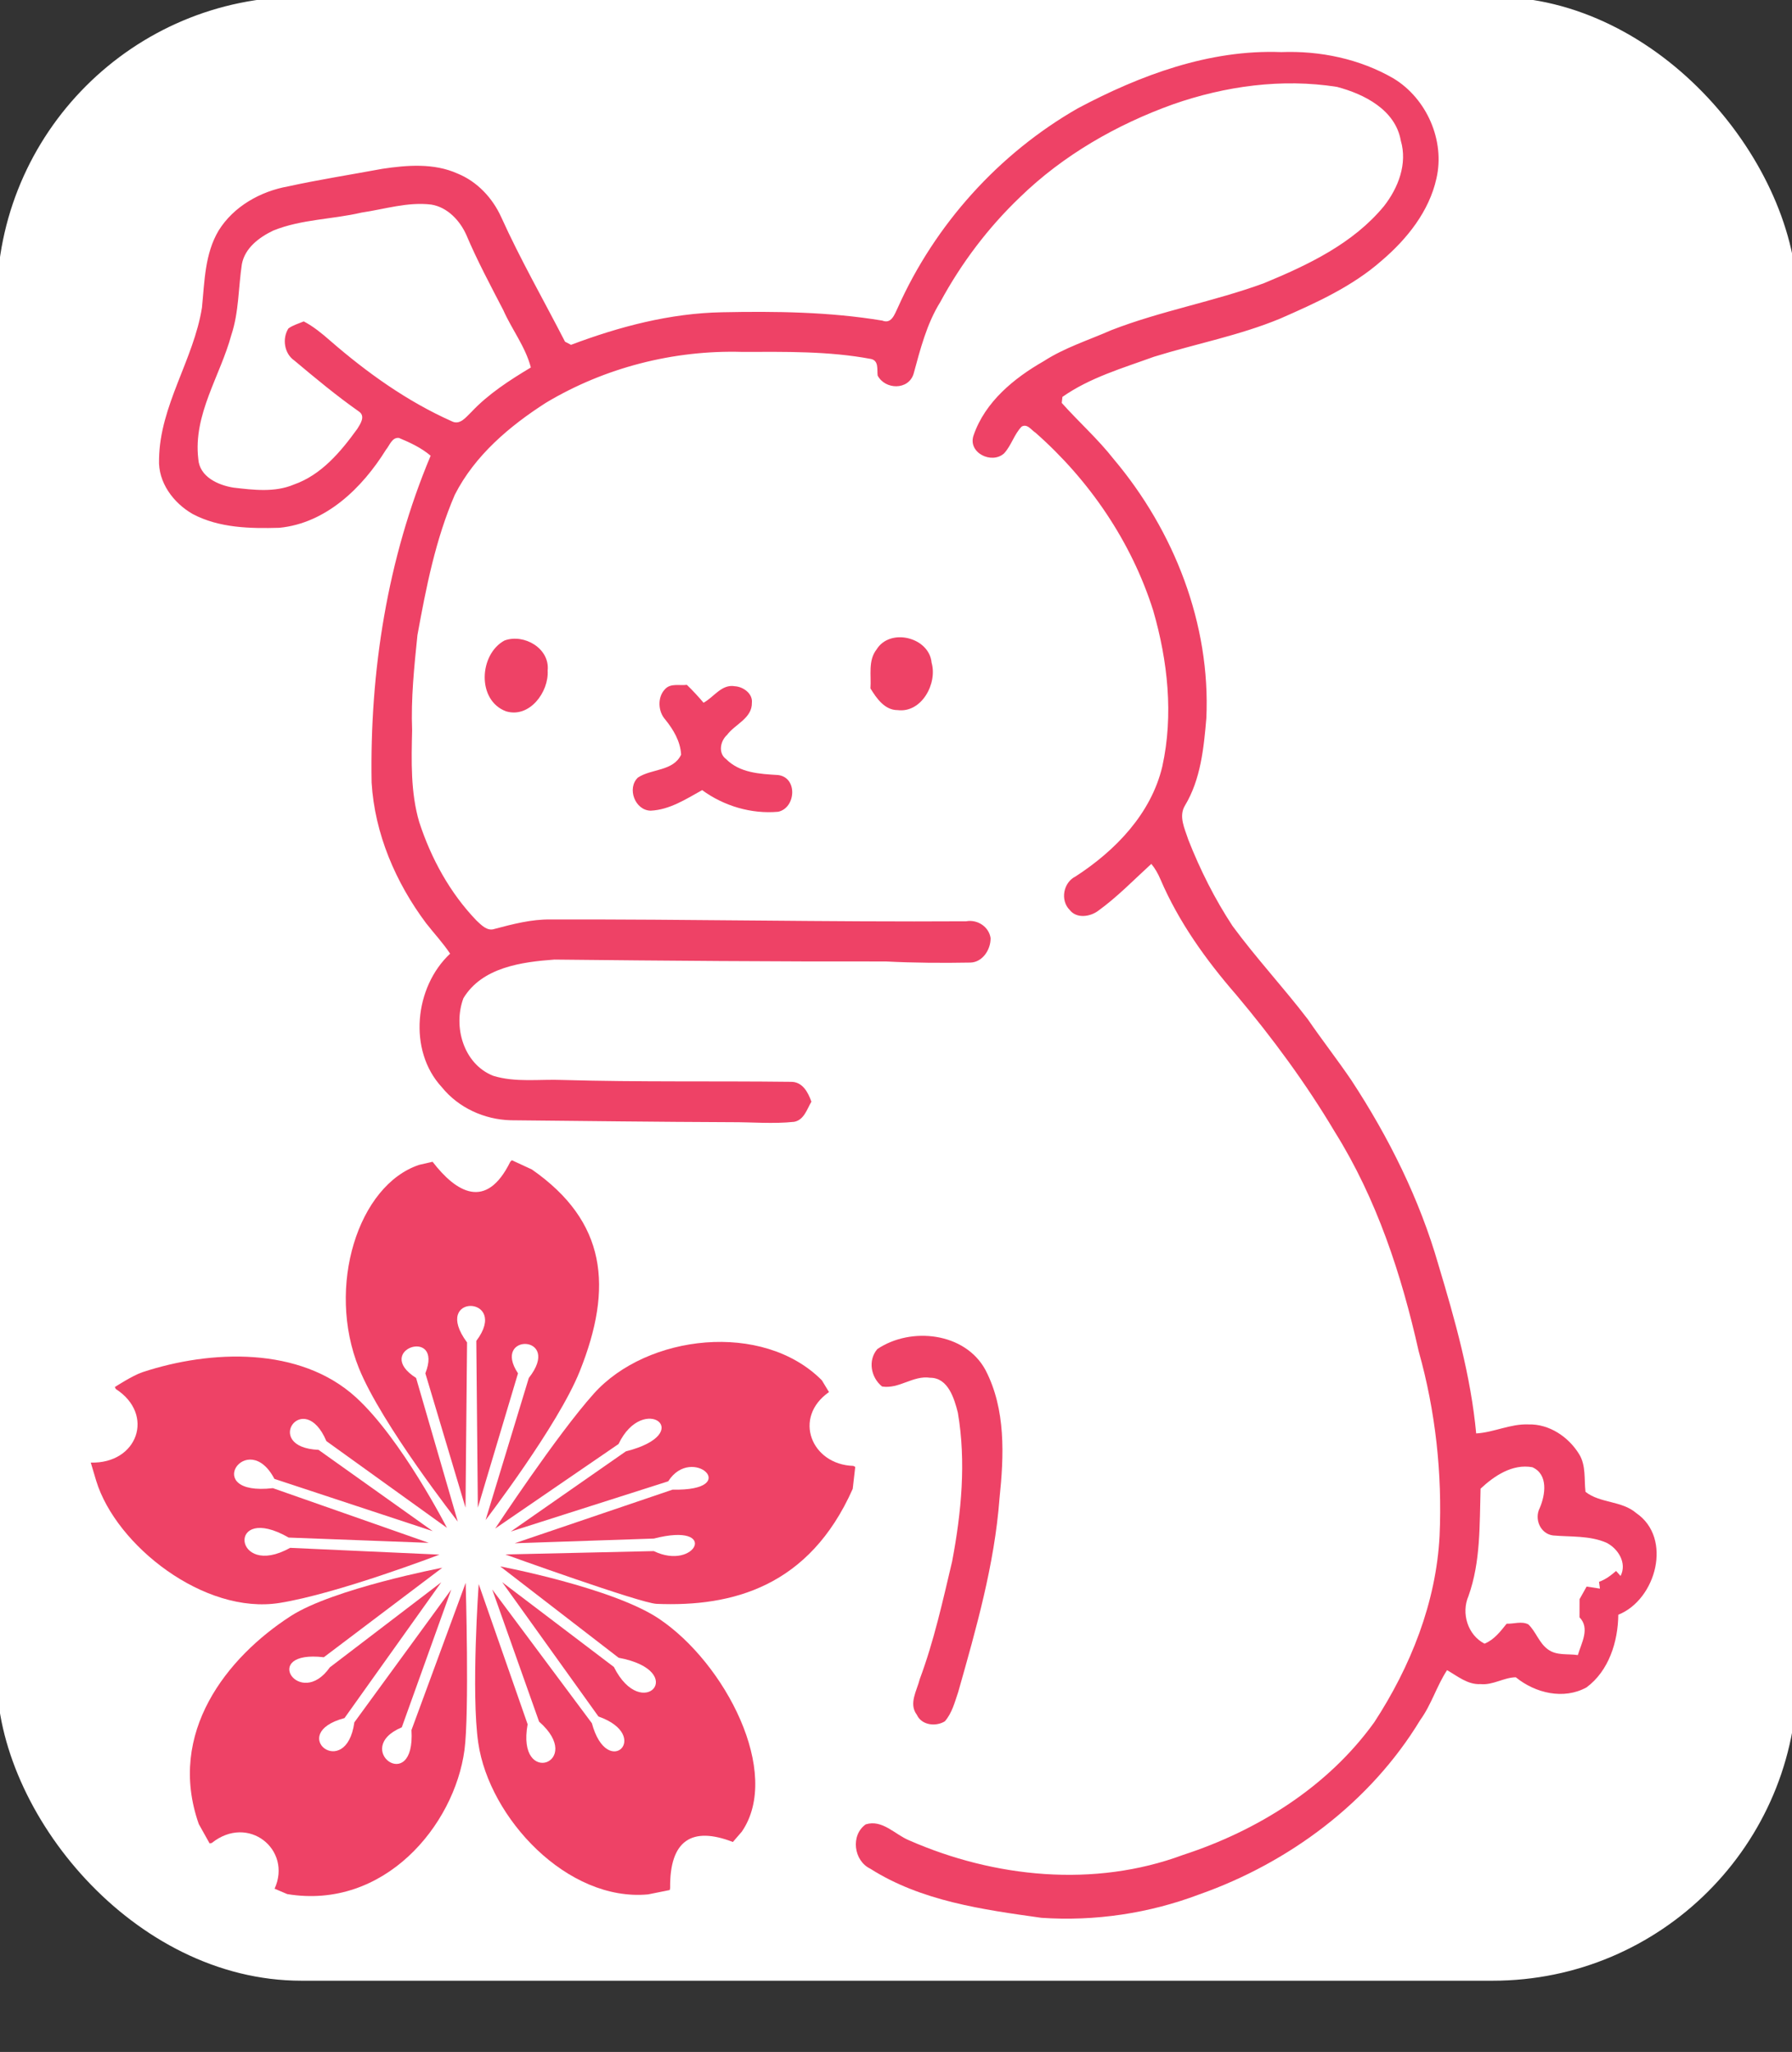 <?xml version="1.0" encoding="UTF-8" standalone="no"?>
<svg
   version="1.1"
   id="Layer_1"
   x="0px"
   y="0px"
   viewBox="0 0 449 514"
   enable-background="new 0 0 449 514"
   xml:space="preserve"
   sodipodi:docname="Bunny-Line-Art-Icon.svg"
   inkscape:version="1.1.1 (3bf5ae0d25, 2021-09-20)"
   xmlns:inkscape="http://www.inkscape.org/namespaces/inkscape"
   xmlns:sodipodi="http://sodipodi.sourceforge.net/DTD/sodipodi-0.dtd"
   xmlns:xlink="http://www.w3.org/1999/xlink"
   xmlns="http://www.w3.org/2000/svg"
   xmlns:svg="http://www.w3.org/2000/svg"><rect x="0" y="0" width="449" height="514" fill="#333333" stroke="none"/><defs
   id="defs23" /><sodipodi:namedview
   id="namedview21"
   pagecolor="#505050"
   bordercolor="#eeeeee"
   borderopacity="1"
   inkscape:pageshadow="0"
   inkscape:pageopacity="0"
   inkscape:pagecheckerboard="0"
   showgrid="false"
   inkscape:zoom="4.389755"
   inkscape:cx="224.45854"
   inkscape:cy="254.04164"
   inkscape:window-width="2560"
   inkscape:window-height="1377"
   inkscape:window-x="-8"
   inkscape:window-y="-8"
   inkscape:window-maximized="1"
   inkscape:current-layer="g18" />
<g
   id="g18">
	<rect
   style="opacity:0.999;fill:#ffffff;fill-opacity:1;stroke-linecap:round;stroke-linejoin:round"
   id="rect2803"
   width="451.134"
   height="496.974"
   x="-0.802"
   y="-0.815"
   ry="76.318" /><path
   d="M270.08,27.12c15.64-8.31,32.96-14.76,50.93-14.07c9.75-0.37,19.68,1.69,28.17,6.61c8.3,5.04,12.92,15.55,10.73,25.05   c-1.83,8.25-7.38,15.17-13.69,20.55c-7.39,6.52-16.48,10.61-25.42,14.53c-10.22,4.24-21.12,6.31-31.65,9.57   c-7.84,2.85-16.06,5.22-22.95,10.06c-0.05,0.38-0.13,1.13-0.17,1.51c4.25,4.76,9.05,9.02,13,14.06   c15.13,17.93,24.32,41.3,23.23,64.93c-0.64,7.47-1.41,15.31-5.36,21.87c-1.65,2.72-0.03,5.83,0.83,8.53   c2.97,7.55,6.64,14.87,11.11,21.66c5.94,8.07,12.79,15.42,18.87,23.38c3.52,5.13,7.35,10.04,10.85,15.18   c9.41,14.33,17.14,29.85,21.87,46.36c4.15,13.79,8.1,27.78,9.44,42.17c4.45-0.26,8.57-2.44,13.08-2.26   c5.24-0.15,10.06,3.12,12.73,7.47c1.74,2.85,1.21,6.26,1.58,9.42c3.7,2.9,9.08,2.18,12.72,5.32c9.16,6.26,4.98,21.68-4.5,25.46   c-0.07,6.73-2.36,14.06-7.96,18.2c-5.74,3.16-12.84,1.45-17.72-2.53c-3.01,0.04-5.76,2.03-8.87,1.71c-3.2,0.17-5.74-2.01-8.36-3.49   c-2.6,3.97-3.92,8.64-6.72,12.49c-12.47,20.58-32.84,35.75-55.39,43.69c-12.55,4.75-26.16,6.77-39.54,5.85   c-14.7-2.06-30.09-4.18-42.86-12.3c-4.17-1.98-4.99-8.4-1.14-11.11c4.16-1.29,7.29,2.53,10.83,3.99   c21.41,9.4,46.47,11.92,68.67,3.67c18.71-6.09,36.31-17.09,47.92-33.24c9.09-13.92,15.51-29.99,16.36-46.72   c0.69-15.56-1.01-31.22-5.24-46.22c-4.29-19.17-10.52-38.16-20.99-54.9c-7.22-12.15-15.63-23.55-24.71-34.36   c-7.59-8.73-14.43-18.27-19-28.94c-0.59-1.39-1.32-2.71-2.29-3.87c-4.37,3.99-8.5,8.27-13.31,11.75c-2.02,1.51-5.41,2.01-7.13-0.2   c-2.45-2.45-1.61-6.92,1.5-8.43c9.95-6.46,18.89-15.67,21.7-27.54c2.84-12.9,1.36-26.43-2.28-39.02   c-5.44-17.22-15.98-32.68-29.51-44.58c-1.05-0.65-2.02-2.33-3.46-1.52c-1.89,1.95-2.57,4.74-4.41,6.72   c-3.11,2.8-9.18-0.2-7.62-4.56c2.89-8.37,10.11-14.29,17.57-18.55c5.24-3.39,11.24-5.26,16.91-7.76   c12.47-4.85,25.74-7.17,38.29-11.78c11.02-4.56,22.29-9.89,30.04-19.29c3.59-4.57,5.93-10.62,4.22-16.42   c-1.35-7.7-9.15-11.66-16.01-13.46c-13.77-2.16-27.96-0.21-41.06,4.37c-14.15,5.08-27.54,12.76-38.36,23.28   c-7.97,7.62-14.69,16.52-19.94,26.22c-3.43,5.51-5.02,11.86-6.71,18.04c-1.31,4.13-7.14,3.97-9,0.4c-0.18-1.51,0.33-3.72-1.67-4.15   c-10.62-2-21.49-1.79-32.25-1.77c-17.14-0.5-34.47,3.92-49.19,12.74c-9.14,5.85-17.83,13.21-22.83,23.04   c-4.84,11.2-7.2,23.25-9.37,35.19c-0.81,7.91-1.64,15.85-1.33,23.81c-0.17,7.68-0.41,15.54,1.78,22.99   c2.97,9.11,7.69,17.75,14.36,24.68c1.2,1.11,2.68,2.74,4.52,2.09c4.58-1.21,9.22-2.43,14-2.37c34.72-0.09,69.43,0.67,104.16,0.46   c2.79-0.52,5.68,1.32,6.12,4.18c0.06,2.85-1.97,6.08-5.06,6.16c-7.07,0.13-14.14,0.08-21.2-0.28c-27.68,0.05-55.35-0.18-83.02-0.47   c-8.23,0.59-18.14,1.95-22.81,9.68c-2.64,7.08,0.01,16.48,7.46,19.43c5.63,1.74,11.64,0.81,17.44,1.05   c19.02,0.55,38.07,0.23,57.1,0.46c2.93-0.07,4.35,2.58,5.19,4.97c-1.1,1.88-1.85,4.6-4.32,5.05c-5.28,0.56-10.6,0.06-15.89,0.09   c-18.39-0.07-36.77-0.3-55.15-0.48c-6.6-0.18-13.08-3.13-17.25-8.3c-8.51-9.2-6.83-25.1,2.09-33.43c-1.8-2.71-4.03-5.08-6.02-7.63   c-7.63-10.2-12.88-22.43-13.65-35.23c-0.49-27.88,3.95-56.11,14.79-81.87c-2.32-1.98-5.15-3.3-7.95-4.46   c-1.74-0.19-2.31,1.86-3.23,2.94c-5.93,9.55-15,18.42-26.72,19.57c-7.32,0.21-15.09,0.06-21.72-3.45   c-4.84-2.77-8.71-7.93-8.43-13.72c0.18-13.45,8.67-24.91,10.75-37.98c0.66-6.53,0.7-13.49,4.18-19.31   c3.75-6.04,10.46-9.81,17.35-11.05c7.84-1.71,15.77-2.95,23.65-4.41c6.23-0.94,12.95-1.47,18.85,1.18c4.93,2,8.77,6.11,10.95,10.91   c4.82,10.66,10.65,20.81,15.99,31.21c0.37,0.2,1.12,0.59,1.5,0.79c12.12-4.57,24.83-7.92,37.86-8.16   c13.4-0.27,26.89-0.11,40.15,2.09c2.32,0.93,3.09-1.66,3.88-3.26C234.27,56.22,250.27,38.45,270.08,27.12 M90.59,53.25   c-7.32,1.72-15.06,1.65-22.11,4.5c-3.52,1.68-7.13,4.36-7.88,8.44c-0.89,5.89-0.73,11.98-2.63,17.7   c-2.8,10.32-9.59,19.93-8.29,31.05c0.28,4.49,4.95,6.59,8.82,7.21c5,0.58,10.32,1.25,15.1-0.76c6.93-2.42,11.79-8.24,15.95-14   c0.77-1.25,2.03-3.09,0.45-4.26c-5.65-3.96-10.97-8.39-16.25-12.82c-2.54-1.73-3.09-5.51-1.49-8.03c1.15-0.84,2.56-1.22,3.85-1.77   c2.42,1.27,4.53,3,6.57,4.79c9.22,8.01,19.28,15.22,30.48,20.21c2.12,1.11,3.63-1.08,4.98-2.34c4.28-4.54,9.56-7.93,14.87-11.12   c-1.36-5.2-4.74-9.48-6.89-14.33c-3.22-6.22-6.54-12.4-9.27-18.86c-1.61-3.61-4.72-6.94-8.76-7.61   C102.16,50.52,96.4,52.4,90.59,53.25 M370.97,372.9c-0.27,9.02,0.05,18.26-3.03,26.9c-1.87,4.28-0.21,9.76,4.02,11.93   c2.41-0.98,3.97-3.04,5.54-5c1.79,0.07,3.76-0.7,5.44,0.17c1.92,1.84,2.68,4.66,4.9,6.26c2.16,1.62,5,1.05,7.5,1.43   c0.89-3.02,3.11-6.71,0.42-9.46c0.01-1.52,0.02-3.03,0.01-4.54c0.59-1.06,1.18-2.11,1.77-3.16c0.83,0.13,2.5,0.38,3.34,0.51   c-0.06-0.43-0.17-1.28-0.23-1.71c1.63-0.55,2.98-1.6,4.27-2.71c0.28,0.31,0.84,0.94,1.13,1.25c1.66-3.25-0.62-6.86-3.55-8.33   c-4.21-1.83-8.92-1.42-13.38-1.82c-3.18-0.41-4.74-4.12-3.33-6.86c1.43-3.32,2.18-8.44-1.85-10.23   C378.96,366.63,374.42,369.67,370.97,372.9z"
   id="path2"
   style="fill:#ee4266;fill-opacity:1" />
	<path
   d="M126.41,160.44c4.88-1.78,11.4,1.96,10.81,7.55c0.32,5.36-4.56,11.97-10.43,10.19   C119.43,175.44,120.03,163.9,126.41,160.44z"
   id="path4"
   style="fill:#ee4266;fill-opacity:1" />
	<path
   d="M219.63,162.69c3.35-5.49,13.21-3.1,13.79,3.32c1.5,5.2-2.5,12.63-8.51,11.87c-3.25,0.01-5.28-2.95-6.81-5.43   C218.34,169.21,217.45,165.46,219.63,162.69z"
   id="path6"
   style="fill:#ee4266;fill-opacity:1" />
	<path
   d="M166.63,172.63c1.39-1.55,3.65-0.84,5.47-1.08c1.47,1.42,2.86,2.92,4.18,4.48c2.6-1.4,4.53-4.72,7.85-4.13   c2.07,0.12,4.5,1.82,4.26,4.12c0.09,3.9-4.2,5.36-6.22,8.07c-1.7,1.53-2.28,4.57-0.24,6.06c3.44,3.47,8.45,3.72,13.01,3.99   c4.97,0.59,4.5,8.22,0.05,9.2c-6.73,0.61-13.62-1.44-19.06-5.42c-4.04,2.25-8.18,4.94-12.91,5.15c-3.94-0.09-5.98-5.63-3.19-8.29   c3.4-2.26,8.85-1.55,10.83-5.74c-0.18-3.35-1.94-6.28-3.99-8.82C164.85,178.2,164.69,174.61,166.63,172.63z"
   id="path8"
   style="fill:#ee4266;fill-opacity:1" />
	
	<path
   d="M219.83,337.93c8.4-5.65,21.99-4.19,27.09,5.25c5.13,9.86,4.64,21.48,3.51,32.21c-1.25,16.53-5.83,32.53-10.33,48.41   c-0.87,2.55-1.55,5.32-3.37,7.39c-2.28,1.39-5.82,0.98-7.01-1.65c-2.1-2.78,0.02-6.05,0.74-8.95c3.57-9.58,5.76-19.57,8.11-29.49   c2.31-12.23,3.53-24.89,1.43-37.23c-0.9-3.56-2.45-8.76-6.94-8.75c-4.29-0.65-7.76,2.88-12.05,2.19   C218.2,345.06,217.4,340.75,219.83,337.93z"
   id="path12"
   style="fill:#ee4266;fill-opacity:1" />
	
	
<path
   sodipodi:nodetypes="ccccccccc"
   inkscape:transform-center-y="-52.608693"
   inkscape:connector-curvature="0"
   id="BG-01"
   d="m 108.385,291.017 c 5.888,7.651 13.43,12.298 19.471,0 l 0.387,-0.387 5.029,2.321 c 18.709,13.046 20.415,29.484 11.992,50.537 -9.49,11.682 -17.132,32.115 -26.92,41.568 -11.164,-11.667 -22.231,-27.858 -28.407,-42.32 -8.247,-20.4 0.937,-43.033 15.097,-50.945 z"
   style="fill:#ffffff;fill-opacity:0.8;stroke-width:1"
   inkscape:transform-center-x="-5.2758726e-06"><animate
     repeatCount="indefinite"
     xlink:href="#petal-01"
     to="0.1"
     from="1.0"
     dur="1.2s"
     begin="0s"
     attributeType="CSS"
     attributeName="fill-opacity"
     id="animate3783" /></path><path
   inkscape:transform-center-x="-36.698232"
   sodipodi:nodetypes="cccccccc"
   inkscape:transform-center-y="46.182356"
   inkscape:connector-curvature="0"
   id="BG-03"
   d="m 184.127,458.884 c -9.208,-2.9 -23.395,1.858 -21.303,15.399 -1.696,1.202 0.789,-1.485 -1.211,-1.223 -20.695,-5.802 -29.625,-12.12 -40.894,-31.237 -0.736,-14.471 -3.227,-37.609 -0.386,-51.032 15.86,4.726 32.853,13.213 46.171,19.962 18.431,11.95 22.218,29.618 16.213,48.212 z"
   style="fill:#ffffff;fill-opacity:0.8;stroke-width:1"><animate
     repeatCount="indefinite"
     xlink:href="#petal-01"
     to="0.1"
     from="1.0"
     dur="1.2s"
     begin="0s"
     attributeType="CSS"
     attributeName="fill-opacity"
     id="animate3791" /></path><path
   style="fill:#ffffff;fill-opacity:0.8;stroke-width:1"
   d="m 71.005,471.733 c -0.51,-9.64 -6.242,-18.987 -18.192,-12.285 -1.72,-1.167 -0.606,-4.328 -1.552,-6.11 -1.816,-21.416 1.002,-23.86 14.96,-41.112 13.296,-5.759 37.192,-19.785 50.76,-21.826 1.13,16.511 -4.56,37.389 -6.216,52.228 -4.352,19.531 -10.086,24.742 -30.667,30.939 z"
   id="BG-04"
   inkscape:connector-curvature="0"
   inkscape:transform-center-y="47.68235"
   sodipodi:nodetypes="cccccccc"
   inkscape:transform-center-x="34.111072"><animate
     id="animate3795"
     attributeName="fill-opacity"
     attributeType="CSS"
     begin="0s"
     dur="1.2s"
     from="1.0"
     to="0.1"
     xlink:href="#petal-01"
     repeatCount="indefinite" /></path><path
   style="fill:#ffffff;fill-opacity:0.8;stroke-width:1"
   d="m 203.735,347.399 c -5.433,7.98 -3.299,21.517 10.27,23.421 0.662,1.971 -2.139,3.811 -2.465,5.802 -11.525,18.141 -15.249,18.379 -36.804,23.653 -14.068,-3.47 -41.577,-6.782 -53.61,-13.376 9.101,-13.822 26.274,-26.989 36.579,-37.794 15.292,-12.905 23.011,-13.579 43.141,-6.045 z"
   id="BG-04-3"
   inkscape:connector-curvature="0"
   inkscape:transform-center-y="-21.857509"
   sodipodi:nodetypes="cccccccc"
   inkscape:transform-center-x="-51.04211"><animate
     id="animate3795"
     attributeName="fill-opacity"
     attributeType="CSS"
     begin="0s"
     dur="1.2s"
     from="1.0"
     to="0.1"
     xlink:href="#petal-01"
     repeatCount="indefinite" /></path><path
   inkscape:transform-center-x="51.983867"
   sodipodi:nodetypes="cccccccc"
   inkscape:transform-center-y="-17.471924"
   inkscape:connector-curvature="0"
   id="BG-05"
   d="m 25.901,368.829 c 8.981,-3.541 16.027,-11.942 5.88,-21.149 0.561,-2.002 3.912,-1.947 5.302,-3.41 19.734,-4.029 22.946,-4.464 43.734,1.148 9.679,10.783 27.718,30.133 33.957,42.353 -15.3,6.309 -26.958,8.955 -41.556,12.091 -16.03,2.067 -21.935,-3.707 -43.615,-21.26 z"
   style="fill:#ffffff;fill-opacity:0.8;stroke-width:1"><animate
     repeatCount="indefinite"
     xlink:href="#petal-01"
     to="0.1"
     from="1.0"
     dur="1.2s"
     begin="0s"
     attributeType="CSS"
     attributeName="fill-opacity"
     id="animate3799" /></path><path
   style="fill:#ee4266;fill-opacity:1;stroke-width:1"
   d="m 108.385,291.017 c 5.888,7.651 13.43,12.298 19.471,0 l 0.387,-0.387 5.029,2.321 c 18.709,13.046 20.415,29.484 11.992,50.537 -5.462,13.653 -23.597,37.273 -23.597,37.273 l 10.831,-35.588 c 8.606,-10.972 -9.479,-11.337 -2.708,-1.161 l -10.058,33.654 -0.387,-41.778 c 8.618,-11.427 -11.552,-12.055 -2.321,0.387 l -0.387,41.391 -10.058,-33.654 c 4.658,-11.823 -13.366,-5.881 -2.321,1.161 l 10.444,35.975 c 0,0 -19.058,-24.288 -24.768,-38.413 -8.247,-20.4 -0.2,-45.875 15.097,-50.945 z"
   id="petal-01"
   inkscape:connector-curvature="0"
   inkscape:transform-center-y="-52.608699"
   sodipodi:nodetypes="ccccsccccccccccscc"
   inkscape:transform-center-x="-5.4945584e-06"><animate
     id="animate2987"
     attributeName="fill-opacity"
     attributeType="CSS"
     begin="0s"
     dur="1.2s"
     from="1.0"
     to="0.1"
     xlink:href="#petal-01"
     repeatCount="indefinite" /></path><path
   inkscape:transform-center-y="-20.033696"
   inkscape:connector-curvature="0"
   id="petal-02"
   d="m 207.712,348.705 c -9.143,6.376 -4.437,18.173 6.089,18.494 l 0.488,0.246 -0.632,5.502 c -10.905,24.536 -30.183,29.598 -49.16,28.81 -4.065,-0.169 -37.876,-12.373 -37.876,-12.373 l 37.19,-0.841 c 10.532,5.085 16.623,-7.406 0.018,-3.141 l -34.874,1.177 39.561,-13.432 c 17.793,0.379 4.851,-11.414 -1.093,-2.084 l -39.436,12.576 28.821,-20.077 c 17.99,-4.559 4.368,-14.848 -1.828,-1.842 l -30.905,21.171 c 0,0 15.4,-23.4 24.713,-33.793 13.314,-14.86 42.367,-18.204 57.139,-3.336 z"
   inkscape:transform-center-x="-50.998404"
   sodipodi:nodetypes="ccccsccccccccccscc"
   style="fill:#ee4266;fill-opacity:1;stroke-width:1"><animate
     xlink:href="#petal-02"
     to="0.1"
     from="1.0"
     dur="1.2s"
     begin="0.133s"
     attributeType="CSS"
     attributeName="fill-opacity"
     id="animate2989"
     repeatCount="indefinite" /></path><path
   inkscape:transform-center-x="-36.887822"
   style="fill:#ee4266;fill-opacity:1;stroke-width:1"
   d="m 183.626,461.409 c -10.228,-3.975 -15.854,-0.461 -15.718,11.491 l -0.084,0.541 -5.429,1.094 c -20.248,1.893 -39.788,-19.101 -42.555,-37.891 -1.844,-12.523 0.101,-39.845 0.101,-39.845 l 12.259,35.122 c -2.899,15.949 14.557,9.577 2.871,-0.661 l -11.742,-33.104 24.968,33.498 c 3.898,14.388 15.222,3.099 1.645,-1.682 l -24.115,-33.642 27.981,21.233 c 7.093,14.169 19.045,1.048 1.189,-2.307 l -29.663,-22.878 c 0,0 28.17,5.331 39.763,13.098 16.628,11.139 30.854,38.604 20.779,53.331 z"
   id="petal-03"
   inkscape:connector-curvature="0"
   inkscape:transform-center-y="45.084756"
   sodipodi:nodetypes="ccccsccccccccccscc"><animate
     id="animate2991"
     attributeName="fill-opacity"
     attributeType="CSS"
     begin="0.267s"
     dur="1.2s"
     from="1.0"
     to="0.1"
     xlink:href="#petal-03"
     repeatCount="indefinite" /></path><path
   inkscape:transform-center-y="45.540445"
   inkscape:connector-curvature="0"
   id="petal-04"
   d="m 68.802,473.114 c 4.449,-9.825 -6.643,-18.759 -15.75,-11.447 l -0.54,0.086 -2.703,-4.834 c -8.051,-22.872 7.084,-41.819 23.048,-52.11 10.679,-6.884 37.964,-12.099 37.964,-12.099 l -29.684,22.421 c -16.231,-1.91 -6.025,13.26 1.508,2.531 L 110.565,396.35 86.317,430.372 c -14.692,3.899 0.407,15.952 2.469,1.064 l 24.283,-33.267 -12.398,34.518 c -12.792,5.378 3.452,17.27 2.428,0.683 L 116.68,396.49 c 0,0 0.943,32.613 -0.299,41.864 -2.552,19.008 -20.198,40.118 -44.412,36.105 z"
   style="fill:#ee4266;fill-opacity:1;stroke-width:1"
   inkscape:transform-center-x="36.719744"
   sodipodi:nodetypes="ccccsccccccccccscc"><animate
     xlink:href="#petal-04"
     to="0.1"
     from="1.0"
     dur="1.2s"
     begin="4s"
     attributeType="CSS"
     attributeName="fill-opacity"
     id="animate2993"
     repeatCount="indefinite" /></path><path
   inkscape:transform-center-x="50.995627"
   style="fill:#ee4266;fill-opacity:1;stroke-width:1"
   d="m 22.744,366.372 c 11.762,0.326 16.133,-12.071 6.272,-18.433 l -0.242,-0.491 c 0,0 4.448,-2.907 6.943,-3.729 17.064,-5.623 39.435,-6.488 53.471,6.308 11.4,10.393 22.794,32.682 22.794,32.682 L 81.78,360.991 c -5.714,-13.427 -16.271,1.571 -1.971,2.19 l 28.62,20.363 -39.675,-13.092 c -6.798,-12.938 -18.679,4.424 -0.381,2.322 l 39.06,13.7 -35.1,-1.32 c -15.681,-8.995 -13.929,10.591 0.351,2.571 l 37.422,1.702 c 0,0 -25.478,9.78 -40.077,12.105 -18.841,3.001 -40.965,-14.382 -45.927,-30.599 -0.464,-1.516 -1.358,-4.559 -1.358,-4.559 z"
   id="petal-05"
   inkscape:connector-curvature="0"
   inkscape:transform-center-y="-20.627633"
   sodipodi:nodetypes="cccssccccccccccssc"><animate
     id="animate2995"
     attributeName="fill-opacity"
     attributeType="CSS"
     begin="5.333s"
     dur="1.2s"
     from="1.0"
     to="0.1"
     xlink:href="#petal-05"
     repeatCount="indefinite" /></path></g>
</svg>
